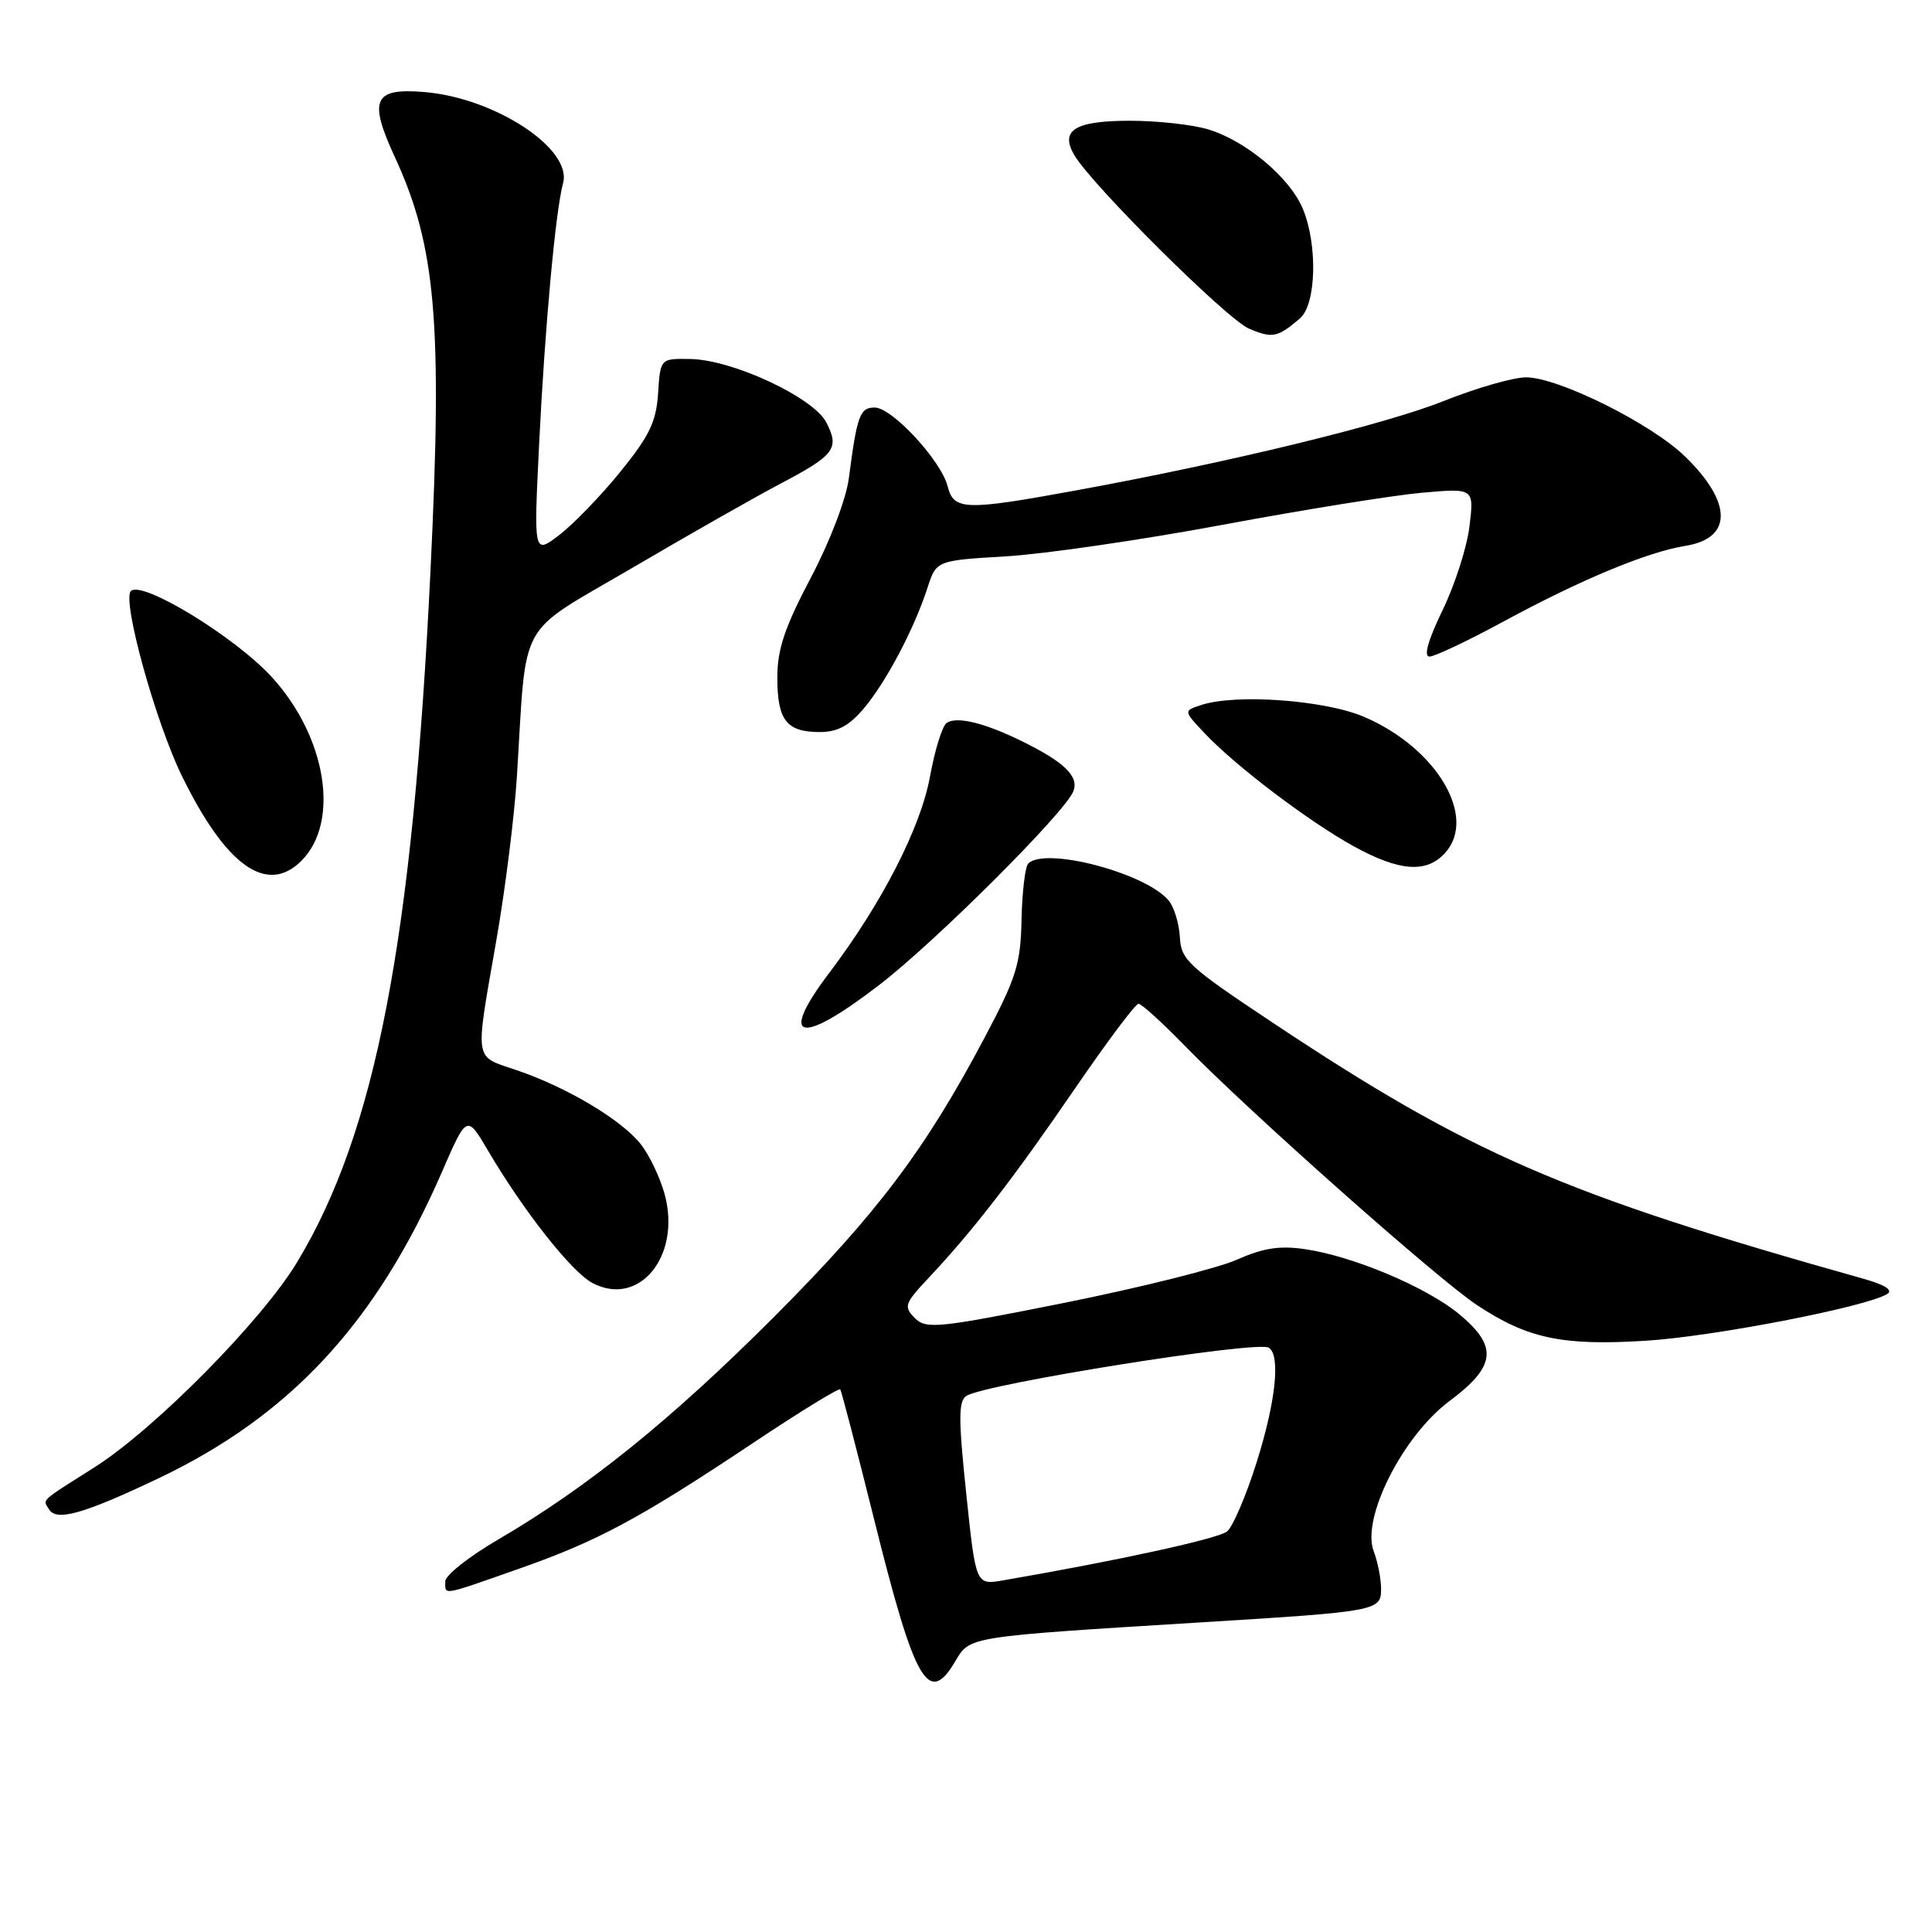 <?xml version="1.0" encoding="UTF-8" standalone="no"?>
<!DOCTYPE svg PUBLIC "-//W3C//DTD SVG 1.1//EN" "http://www.w3.org/Graphics/SVG/1.1/DTD/svg11.dtd" >
<svg xmlns="http://www.w3.org/2000/svg" xmlns:xlink="http://www.w3.org/1999/xlink" version="1.1" viewBox="0 0 256 256">
 <g >
 <path fill="currentColor"
d=" M 126.59 220.11 C 128.53 216.82 128.14 216.89 159.00 214.98 C 182.61 213.53 183.00 213.45 183.00 210.52 C 183.00 209.21 182.56 206.96 182.02 205.54 C 180.36 201.18 185.87 190.27 192.06 185.65 C 198.25 181.03 198.53 178.41 193.31 174.10 C 188.98 170.54 179.34 166.47 172.98 165.53 C 169.56 165.02 167.40 165.36 163.88 166.92 C 161.34 168.05 151.07 170.62 141.05 172.63 C 124.22 176.00 122.72 176.15 121.21 174.64 C 119.71 173.13 119.85 172.73 123.11 169.26 C 128.96 163.03 134.33 156.08 142.43 144.25 C 146.67 138.06 150.46 133.00 150.86 133.00 C 151.25 133.00 154.03 135.53 157.03 138.61 C 165.51 147.31 190.44 169.44 195.68 172.91 C 202.39 177.36 206.98 178.34 218.00 177.66 C 226.93 177.12 247.28 173.18 250.07 171.46 C 250.88 170.95 249.76 170.24 246.91 169.44 C 207.12 158.26 194.85 152.94 168.58 135.47 C 157.45 128.07 156.49 127.19 156.34 124.18 C 156.24 122.38 155.58 120.19 154.85 119.32 C 151.83 115.68 138.50 112.17 136.25 114.42 C 135.84 114.83 135.44 118.17 135.36 121.83 C 135.24 127.73 134.68 129.54 130.46 137.50 C 122.60 152.35 116.20 160.83 102.52 174.54 C 88.95 188.12 77.85 197.08 65.99 204.01 C 62.14 206.25 59.00 208.74 59.00 209.54 C 59.00 211.41 58.39 211.51 68.67 207.90 C 79.16 204.23 84.73 201.24 99.77 191.21 C 105.96 187.08 111.17 183.88 111.34 184.10 C 111.50 184.32 113.54 192.15 115.87 201.50 C 121.23 223.03 123.03 226.15 126.59 220.11 Z  M 20.91 195.93 C 38.46 187.60 49.86 175.29 58.56 155.29 C 61.86 147.69 61.86 147.69 64.68 152.49 C 69.37 160.46 75.71 168.50 78.46 169.98 C 84.66 173.30 90.28 166.47 88.08 158.28 C 87.48 156.07 86.06 153.08 84.92 151.63 C 82.38 148.40 75.20 144.11 68.51 141.82 C 62.71 139.84 62.90 141.07 65.80 124.41 C 66.96 117.75 68.17 108.08 68.49 102.91 C 69.83 81.56 68.29 84.33 83.81 75.23 C 91.34 70.81 100.18 65.79 103.47 64.06 C 110.61 60.30 111.27 59.42 109.49 55.97 C 107.77 52.66 97.11 47.68 91.50 47.57 C 87.50 47.50 87.50 47.50 87.20 52.11 C 86.96 55.88 86.05 57.77 82.20 62.51 C 79.62 65.70 75.97 69.46 74.11 70.89 C 70.72 73.47 70.72 73.47 71.43 58.99 C 72.19 43.38 73.62 27.87 74.61 24.26 C 75.86 19.73 65.62 12.99 56.27 12.20 C 49.49 11.62 48.79 13.17 52.33 20.84 C 57.76 32.59 58.64 42.73 57.05 75.45 C 54.68 124.62 49.79 150.00 39.36 167.26 C 34.68 175.02 20.48 189.38 12.50 194.44 C 5.17 199.08 5.66 198.63 6.51 200.01 C 7.50 201.61 11.05 200.61 20.91 195.93 Z  M 116.43 130.57 C 123.91 124.84 141.16 107.62 142.23 104.84 C 142.98 102.88 141.06 101.00 135.50 98.26 C 130.48 95.78 126.79 94.88 125.44 95.79 C 124.86 96.18 123.87 99.37 123.23 102.89 C 122.00 109.66 116.85 119.70 109.89 128.90 C 103.07 137.91 105.92 138.64 116.43 130.57 Z  M 39.94 114.06 C 45.08 108.92 43.26 97.63 36.01 89.71 C 31.13 84.38 18.81 76.86 17.34 78.32 C 16.14 79.52 20.59 95.64 24.11 102.83 C 29.95 114.77 35.38 118.62 39.94 114.06 Z  M 191.48 113.02 C 195.79 108.26 190.36 99.12 180.78 95.00 C 175.58 92.76 163.76 91.90 159.16 93.42 C 156.81 94.19 156.81 94.19 159.66 97.20 C 163.74 101.52 173.43 108.86 179.38 112.14 C 185.43 115.47 189.02 115.74 191.48 113.02 Z  M 114.47 93.86 C 117.44 90.33 121.14 83.31 122.90 77.88 C 124.07 74.27 124.07 74.27 133.28 73.72 C 138.35 73.42 151.28 71.54 162.00 69.54 C 172.72 67.54 184.61 65.63 188.41 65.29 C 195.32 64.68 195.32 64.68 194.72 69.69 C 194.40 72.45 192.79 77.47 191.15 80.85 C 189.23 84.81 188.61 87.00 189.41 87.00 C 190.09 87.00 194.44 84.94 199.08 82.43 C 209.44 76.81 218.24 73.15 223.32 72.33 C 229.59 71.33 229.57 66.59 223.26 60.47 C 218.79 56.12 206.48 50.00 202.22 50.00 C 200.53 50.00 195.65 51.40 191.37 53.11 C 183.56 56.24 162.98 61.25 142.54 64.99 C 127.90 67.67 126.37 67.63 125.58 64.47 C 124.72 61.05 118.21 54.00 115.90 54.00 C 113.94 54.00 113.56 55.04 112.48 63.35 C 112.11 66.16 109.98 71.73 107.42 76.59 C 103.97 83.14 103.00 86.03 103.00 89.79 C 103.00 95.43 104.22 97.00 108.61 97.00 C 110.98 97.00 112.51 96.18 114.47 93.86 Z  M 172.25 42.19 C 174.42 40.33 174.62 32.42 172.62 27.64 C 170.90 23.52 165.07 18.64 160.08 17.14 C 157.98 16.51 153.34 16.00 149.76 16.00 C 142.46 16.00 140.43 17.24 142.33 20.52 C 144.61 24.45 162.54 42.28 165.49 43.54 C 168.59 44.87 169.30 44.72 172.25 42.19 Z  M 128.03 197.90 C 126.98 187.89 126.99 185.62 128.08 184.95 C 130.69 183.34 166.57 177.62 168.11 178.57 C 169.71 179.55 169.05 185.74 166.49 193.83 C 165.11 198.20 163.36 202.29 162.60 202.92 C 161.43 203.88 148.22 206.77 132.90 209.41 C 129.30 210.03 129.30 210.03 128.03 197.90 Z "/>
</g>
</svg>
